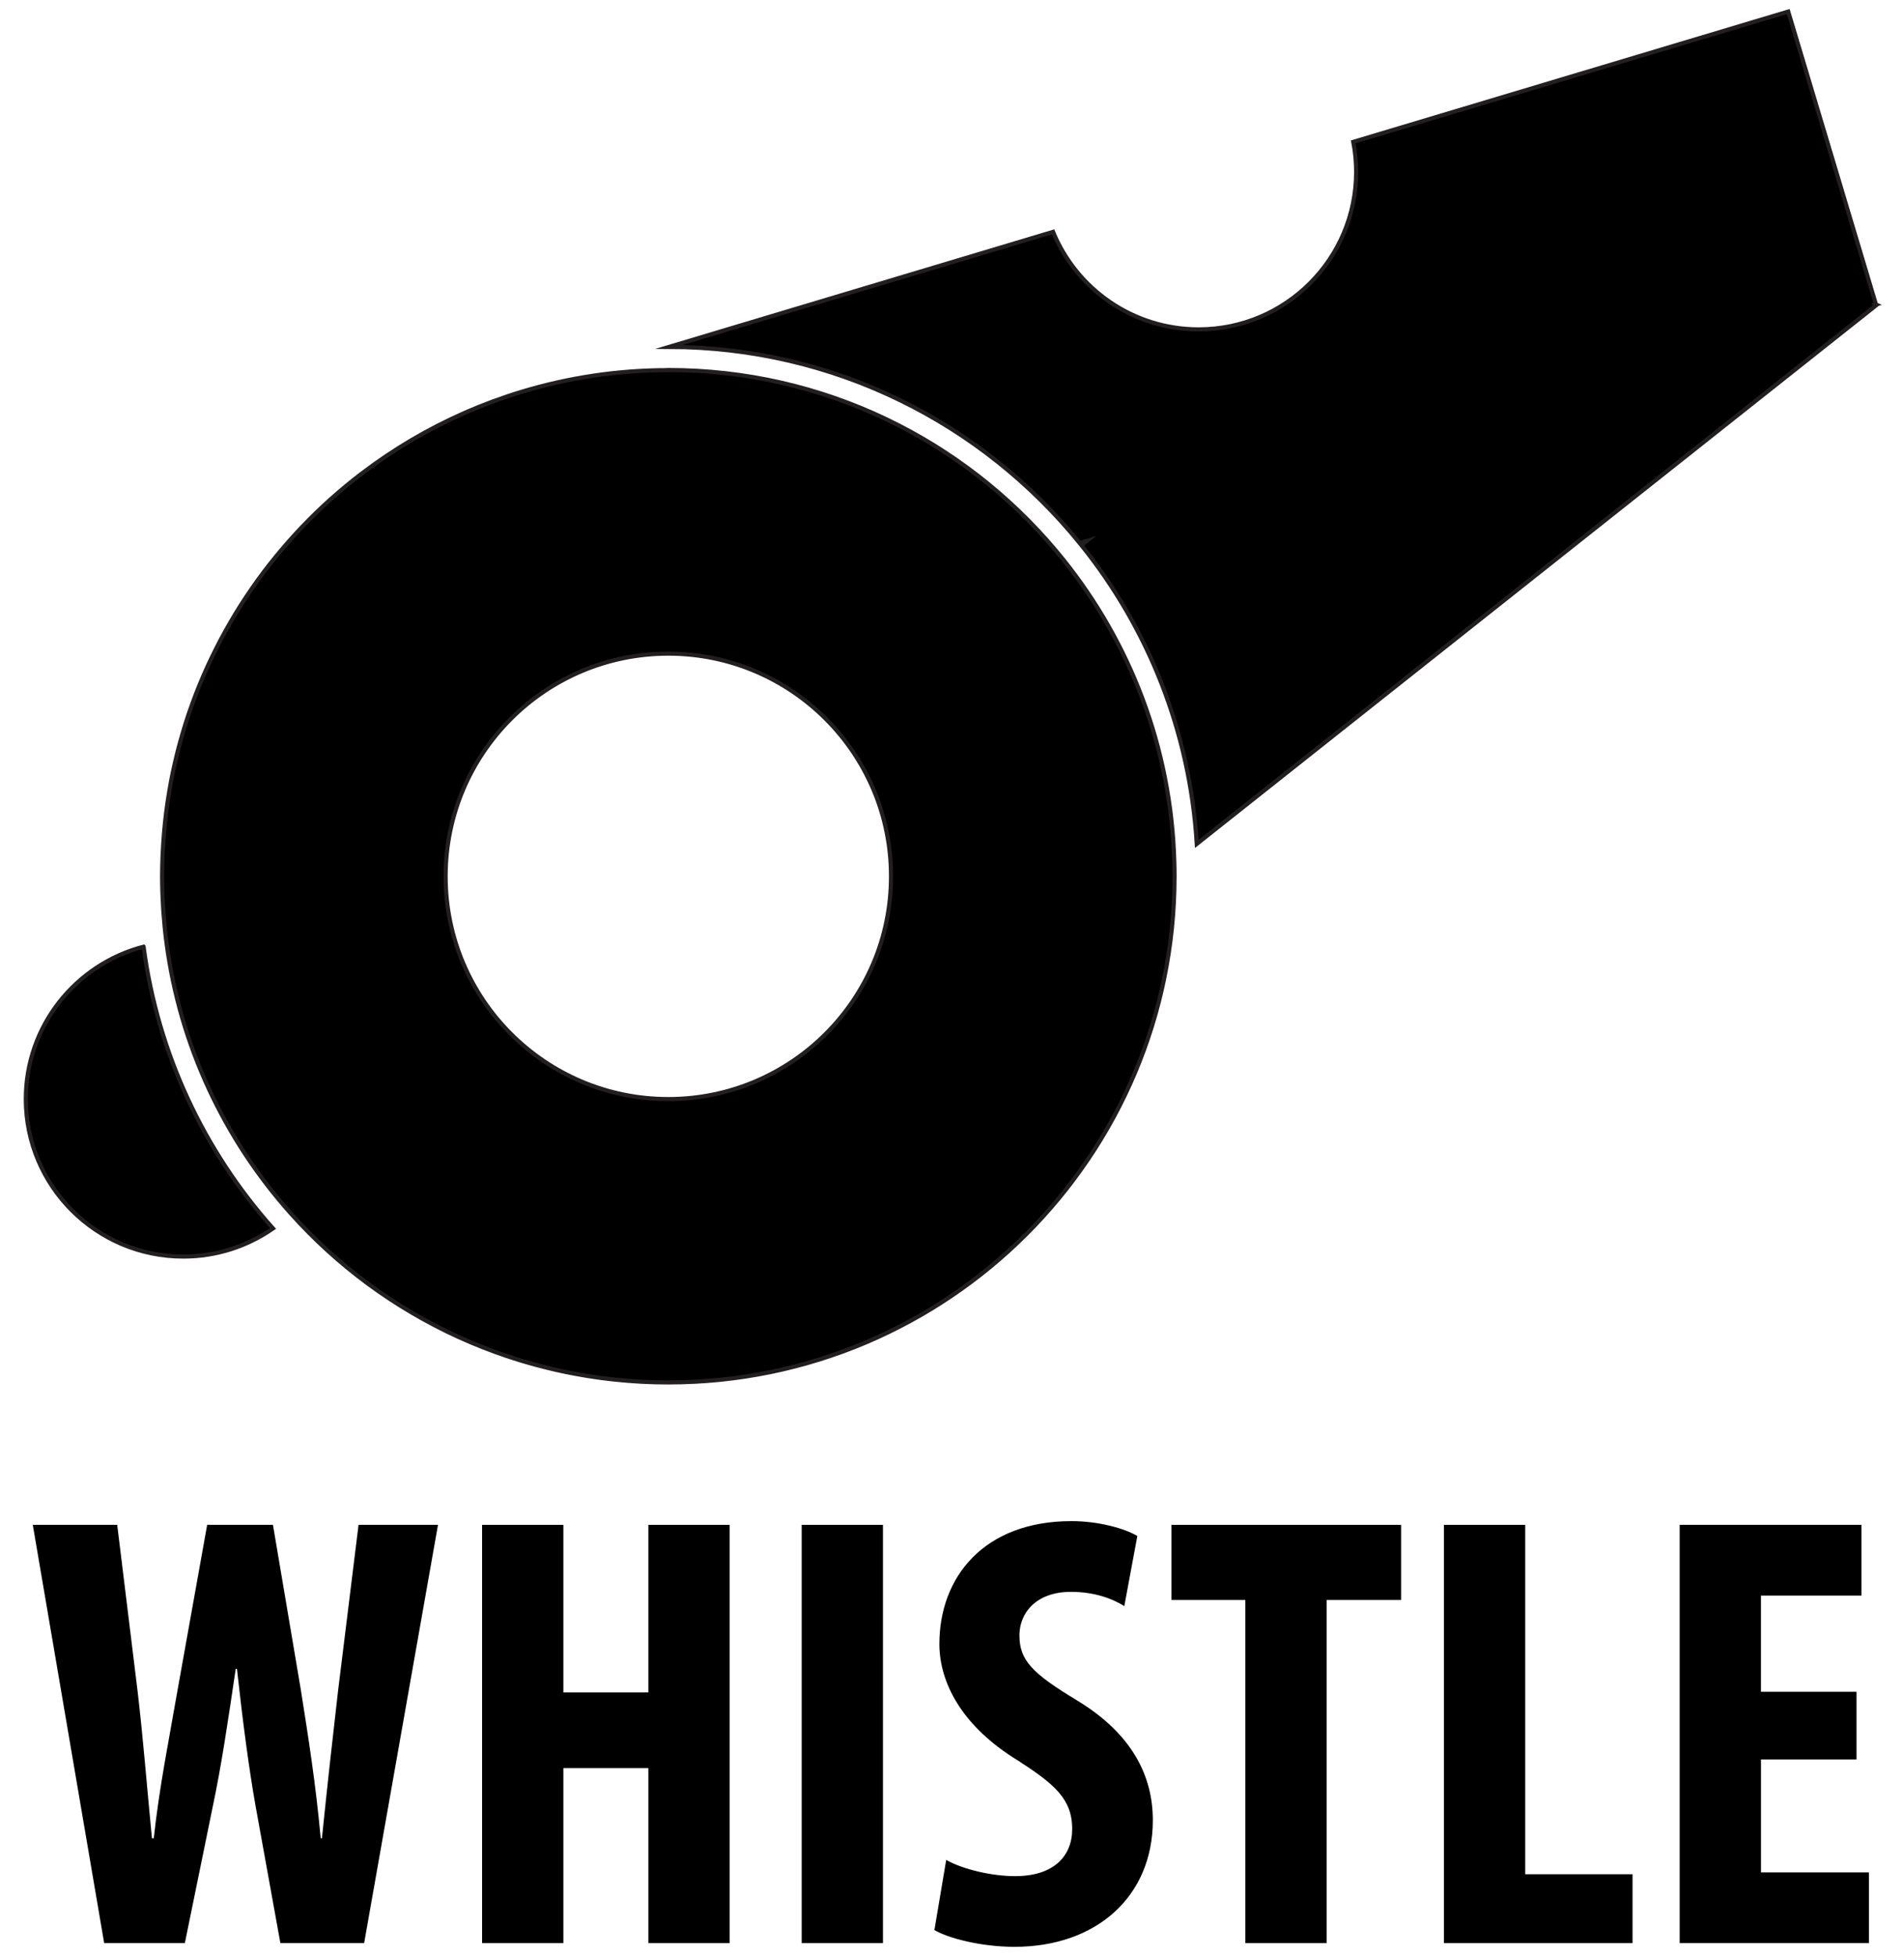 <?xml version="1.0" encoding="UTF-8"?>
<svg id="Warstwa_1" data-name="Warstwa 1" xmlns="http://www.w3.org/2000/svg" viewBox="0 0 463.32 475.86">
  <defs>
    <style>
      .cls-1 {
        stroke: #231f20;
        stroke-miterlimit: 10;
      }

      .cls-2 {
        stroke-width: 0px;
      }
    </style>
  </defs>
  <g>
    <path class="cls-2" d="m25.35,472.79l-17.37-101.77h20.54l4.98,40.62c1.36,11.63,2.27,23.25,3.47,35.64h.45c1.36-12.53,3.62-23.56,5.74-35.79l7.25-40.47h16.01l6.79,40.17c1.81,11.48,3.62,22.8,4.83,36.09h.3c1.36-13.29,2.57-24.16,3.93-35.94l4.98-40.32h19.33l-17.97,101.77h-20.38l-6.04-33.37c-1.66-9.36-3.17-20.99-4.53-33.37h-.3c-1.81,12.23-3.47,23.56-5.59,33.52l-6.79,33.22h-19.63Z"/>
    <path class="cls-2" d="m137.09,371.02v40.77h20.69v-40.77h19.78v101.77h-19.78v-42.58h-20.69v42.58h-19.78v-101.77h19.78Z"/>
    <path class="cls-2" d="m214.86,371.02v101.77h-19.78v-101.77h19.78Z"/>
    <path class="cls-2" d="m230.26,452.56c4.08,2.27,11.02,3.93,16.76,3.93,9.36,0,13.89-4.83,13.89-11.48,0-7.4-4.53-11.02-13.14-16.61-13.89-8.46-19.18-19.18-19.18-28.39,0-16.31,10.87-29.9,32.16-29.9,6.64,0,12.99,1.81,16.01,3.62l-3.17,17.06c-2.87-1.81-7.25-3.47-12.99-3.47-8.46,0-12.53,5.13-12.53,10.57,0,6.04,3.02,9.21,14.04,15.86,13.44,8.15,18.42,18.42,18.42,29.14,0,18.57-13.74,30.8-33.67,30.8-8.15,0-16.16-2.11-19.48-4.08l2.87-17.06Z"/>
    <path class="cls-2" d="m303.04,389.29h-17.97v-18.27h55.87v18.27h-18.12v83.5h-19.78v-83.5Z"/>
    <path class="cls-2" d="m351.36,371.02h19.78v85.01h26.12v16.76h-45.9v-101.77Z"/>
    <path class="cls-2" d="m451.77,428.1h-23.25v27.48h26.27v17.21h-46.06v-101.77h44.24v17.21h-24.46v23.41h23.25v16.46Z"/>
  </g>
  <g>
    <path class="cls-1" d="m162.63,90.06c-12.42,0-24.41,1.85-35.71,5.27h0c-4.73,1.43-9.34,3.14-13.81,5.1-.03.01-.05.02-.08.04-4.45,1.96-8.75,4.17-12.91,6.62-.05.03-.09.06-.14.08-4.13,2.45-8.11,5.12-11.91,8.02-.06.04-.12.09-.18.13-2.49,1.91-4.91,3.9-7.25,5.99-.06.05-.12.1-.17.15-1.15,1.03-2.29,2.09-3.4,3.16-.06.06-.12.11-.17.17-2.22,2.15-4.36,4.39-6.41,6.7-.1.11-.19.22-.29.33-1.01,1.14-1.99,2.3-2.96,3.48-.05.06-.09.12-.14.17-.97,1.19-1.91,2.39-2.84,3.61-.03.04-.05.07-.08.11-.91,1.2-1.79,2.42-2.65,3.66-.11.16-.22.32-.33.48-.86,1.24-1.69,2.49-2.5,3.76-.02.03-.04.06-.06.09-.8,1.25-1.57,2.52-2.32,3.81-.08.14-.17.28-.25.42-.74,1.27-1.45,2.55-2.15,3.85-.11.2-.21.39-.31.59-1.39,2.64-2.69,5.33-3.89,8.07-.1.22-.19.44-.29.66-.57,1.33-1.12,2.68-1.65,4.03-.08.22-.16.43-.25.65-.51,1.34-1,2.69-1.47,4.05-.03.08-.06.15-.08.23-.47,1.39-.92,2.8-1.34,4.22-.08.27-.16.55-.24.82-.41,1.4-.8,2.81-1.16,4.22-.05.2-.1.4-.15.6-.33,1.34-.64,2.69-.93,4.04-.04.2-.09.39-.13.59-.3,1.43-.57,2.88-.81,4.33-.05.3-.1.61-.15.91-.24,1.47-.46,2.94-.64,4.43-.02.14-.03.28-.05.42-.17,1.41-.32,2.82-.44,4.24-.02.27-.05.54-.07.81-.12,1.48-.21,2.96-.28,4.46-.01.31-.02.61-.04.92-.06,1.54-.1,3.09-.1,4.65,0,1.25.02,2.49.06,3.73.01.34.03.67.04,1.01.04.95.08,1.9.14,2.84.02.32.04.63.06.95.08,1.14.17,2.27.28,3.4,0,.08.01.16.02.25.13,1.31.28,2.62.45,3.91,3.29,25.2,14.19,47.99,30.32,66.02h0c5.63,6.29,11.9,12,18.71,17.03.02.02.05.04.07.05.8.59,1.62,1.18,2.44,1.75.09.06.17.12.26.18.76.53,1.53,1.05,2.3,1.56.13.09.26.17.39.26.74.48,1.48.96,2.23,1.43.15.1.31.19.47.29.73.45,1.46.9,2.2,1.33.17.1.35.21.52.31.73.43,1.46.85,2.2,1.26.18.1.36.2.54.3.74.41,1.49.81,2.25,1.21.17.09.35.19.52.28.77.4,1.56.8,2.34,1.18.16.08.31.16.47.23.84.41,1.68.81,2.53,1.2.1.05.21.1.31.14,3.85,1.76,7.8,3.32,11.85,4.68.2.07.4.13.59.19.79.26,1.59.52,2.39.77.3.09.6.18.91.27.7.21,1.4.42,2.11.61.36.1.71.19,1.07.29.66.18,1.32.35,1.98.52.39.1.78.19,1.18.29.63.15,1.27.3,1.9.45.42.09.83.18,1.25.27.62.13,1.24.26,1.87.38.43.09.86.17,1.3.25.62.11,1.23.22,1.85.33.44.08.88.15,1.33.22.62.1,1.23.19,1.85.28.45.06.9.13,1.35.19.62.08,1.25.16,1.87.23.45.05.9.11,1.35.15.63.07,1.27.12,1.91.18.44.04.89.08,1.33.12.66.05,1.33.09,1.99.14.42.03.84.06,1.27.08.73.04,1.47.06,2.2.09.36.01.72.03,1.08.04,1.1.03,2.2.04,3.3.04,68.03,0,123.17-55.15,123.17-123.17,0-1.2-.02-2.39-.06-3.57h0c-.79-27.78-10.79-53.26-27.04-73.49-.62-.77-1.24-1.52-1.87-2.27-22.59-26.8-56.41-43.83-94.21-43.83Zm0,177.36c-29.93,0-54.19-24.26-54.19-54.19s24.26-54.19,54.19-54.19,54.19,24.26,54.19,54.19-24.26,54.19-54.19,54.19Z"/>
    <path class="cls-1" d="m34.94,230.34c-16.48,4.28-28.66,19.26-28.66,37.08,0,21.16,17.16,38.32,38.32,38.32,8.12,0,15.63-2.53,21.83-6.84-16.71-18.75-28.02-42.41-31.49-68.56Z"/>
    <path class="cls-1" d="m456.5,74.07L435.15,2.81l-105.85,31.71c.46,2.36.7,4.8.7,7.3,0,21.16-17.16,38.32-38.32,38.32-16,0-29.7-9.8-35.43-23.73l-93.46,28c40.34.05,76.34,18.65,99.93,47.72l1.75-.52-1.32,1.05c16.17,20.14,26.41,45.25,28.07,72.68l165.2-130.95-.18-.23.28-.08Z"/>
  </g>
</svg>